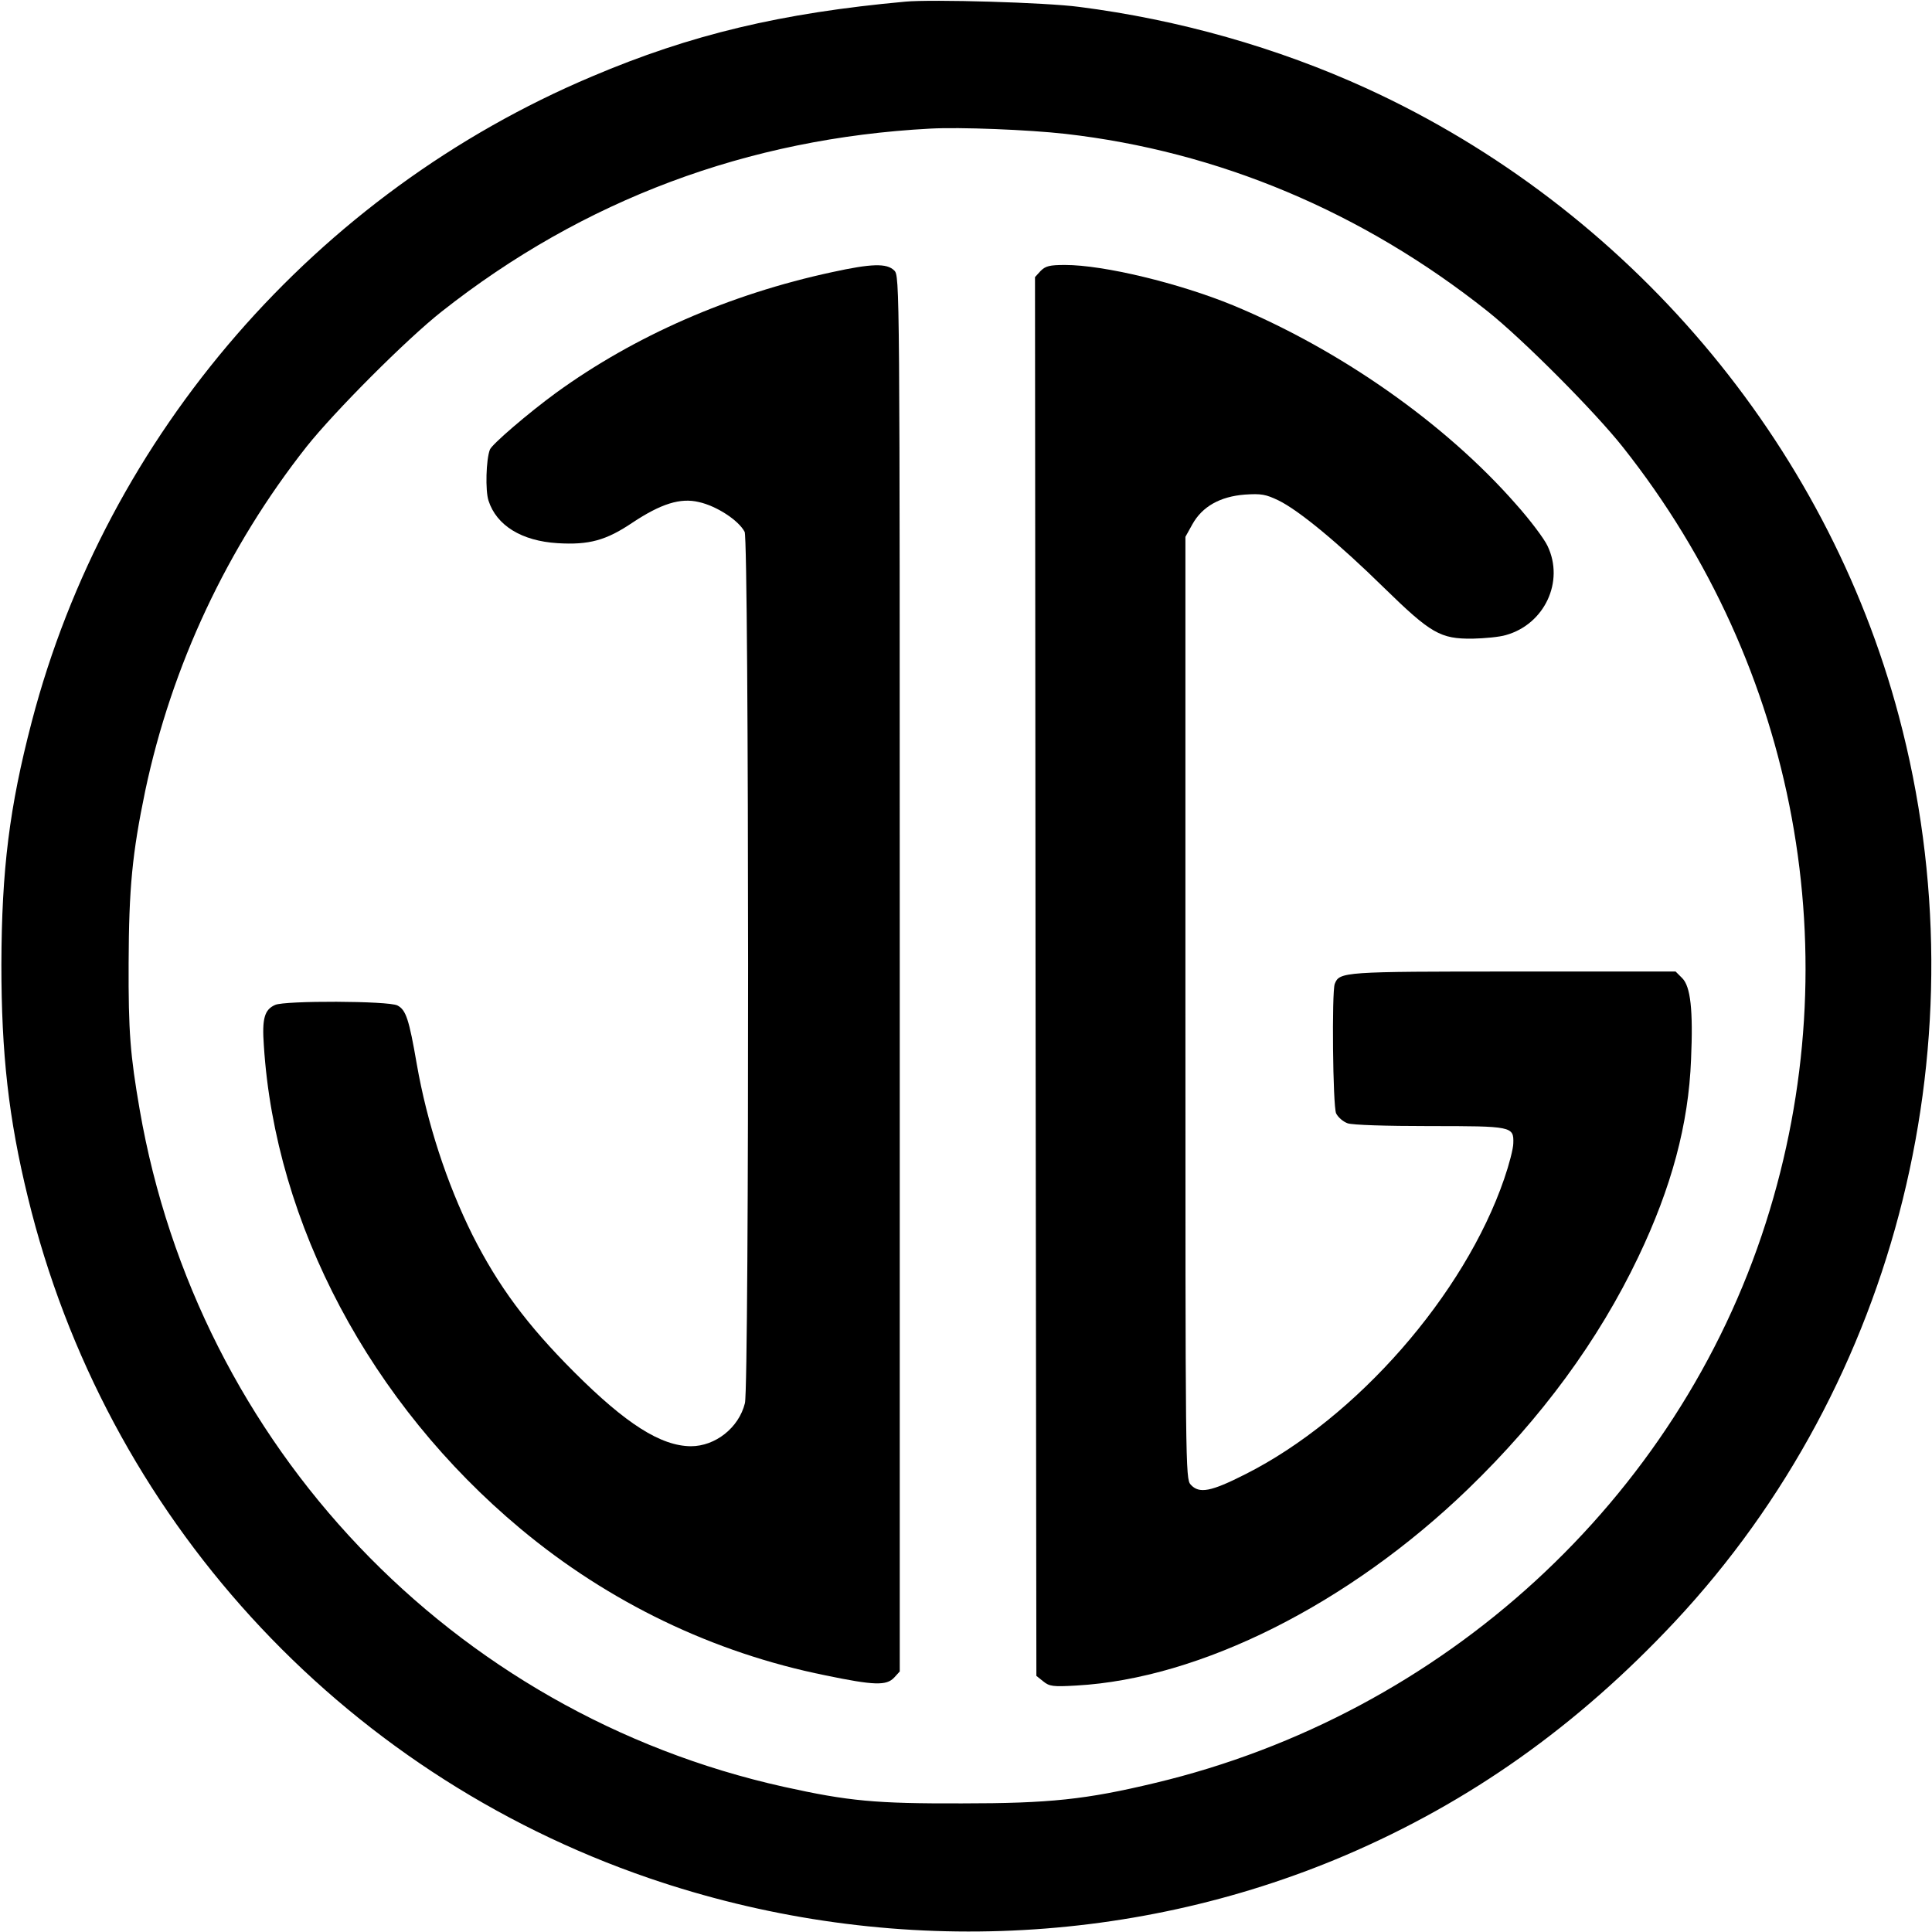 <?xml version="1.0" standalone="no"?>
<!DOCTYPE svg PUBLIC "-//W3C//DTD SVG 20010904//EN"
 "http://www.w3.org/TR/2001/REC-SVG-20010904/DTD/svg10.dtd">
<svg version="1.0" xmlns="http://www.w3.org/2000/svg"
 width="700pt" height="700pt" viewBox="0 0 700 700"
 preserveAspectRatio="xMidYMid meet">
<g transform="translate(0,700) scale(0.1,-0.1)"
fill="#000000" stroke="none">
<path d="M3280 6994 c-450 -41 -777 -119 -1135 -271 -1000 -422 -1758 -1296
-2030 -2338 -81 -310 -109 -535 -110 -880 0 -322 26 -557 96 -843 280 -1153
1128 -2082 2251 -2467 829 -284 1733 -254 2523 83 451 193 839 468 1193 846
811 867 1121 2119 812 3281 -264 995 -981 1840 -1927 2274 -326 149 -683 250
-1043 296 -119 16 -533 28 -630 19z m580 -479 c553 -63 1076 -282 1530 -643
128 -102 388 -363 490 -492 633 -799 826 -1846 518 -2810 -320 -1003 -1168
-1781 -2213 -2030 -250 -60 -382 -74 -700 -74 -312 -1 -410 8 -645 60 -1202
267 -2123 1235 -2334 2454 -34 197 -41 281 -40 530 1 273 13 397 60 624 96
454 297 883 585 1248 101 127 362 389 489 489 513 405 1109 628 1770 663 107
6 357 -4 490 -19z"/>
<path d="M3015 6014 c-372 -80 -716 -231 -1000 -437 -100 -73 -233 -187 -240
-206 -14 -36 -17 -149 -5 -185 29 -90 120 -146 250 -154 114 -7 176 10 271 74
104 69 174 91 241 75 64 -14 144 -66 166 -108 16 -30 17 -3094 1 -3157 -22
-89 -107 -156 -196 -156 -109 1 -235 81 -423 269 -171 171 -275 312 -368 496
-94 189 -165 408 -202 620 -28 162 -39 196 -70 212 -33 17 -408 18 -443 2 -39
-17 -48 -50 -41 -147 41 -647 387 -1298 930 -1751 320 -267 698 -449 1104
-531 178 -37 222 -38 250 -8 l20 22 0 2528 c0 2515 0 2528 -20 2548 -27 27
-83 25 -225 -6z"/>
<path d="M3770 6018 l-20 -22 2 -2534 3 -2534 25 -20 c22 -18 35 -20 120 -15
449 25 987 295 1419 712 266 257 473 539 617 841 120 251 182 481 191 715 8
181 -2 265 -32 295 l-24 24 -586 0 c-619 0 -632 -1 -649 -45 -11 -30 -7 -442
5 -469 7 -14 25 -30 42 -36 18 -6 136 -10 297 -10 298 0 305 -1 303 -62 0 -19
-15 -77 -33 -129 -144 -420 -535 -867 -937 -1070 -126 -64 -168 -72 -199 -38
-19 21 -19 64 -19 1728 l0 1706 25 45 c36 65 101 101 190 108 60 4 76 1 122
-21 74 -36 219 -156 383 -317 170 -166 204 -185 320 -184 44 1 98 6 121 13
140 39 213 194 151 323 -12 26 -64 95 -115 152 -257 293 -639 560 -1025 720
-195 80 -468 146 -608 146 -57 0 -71 -4 -89 -22z"/>
</g>
</svg>
